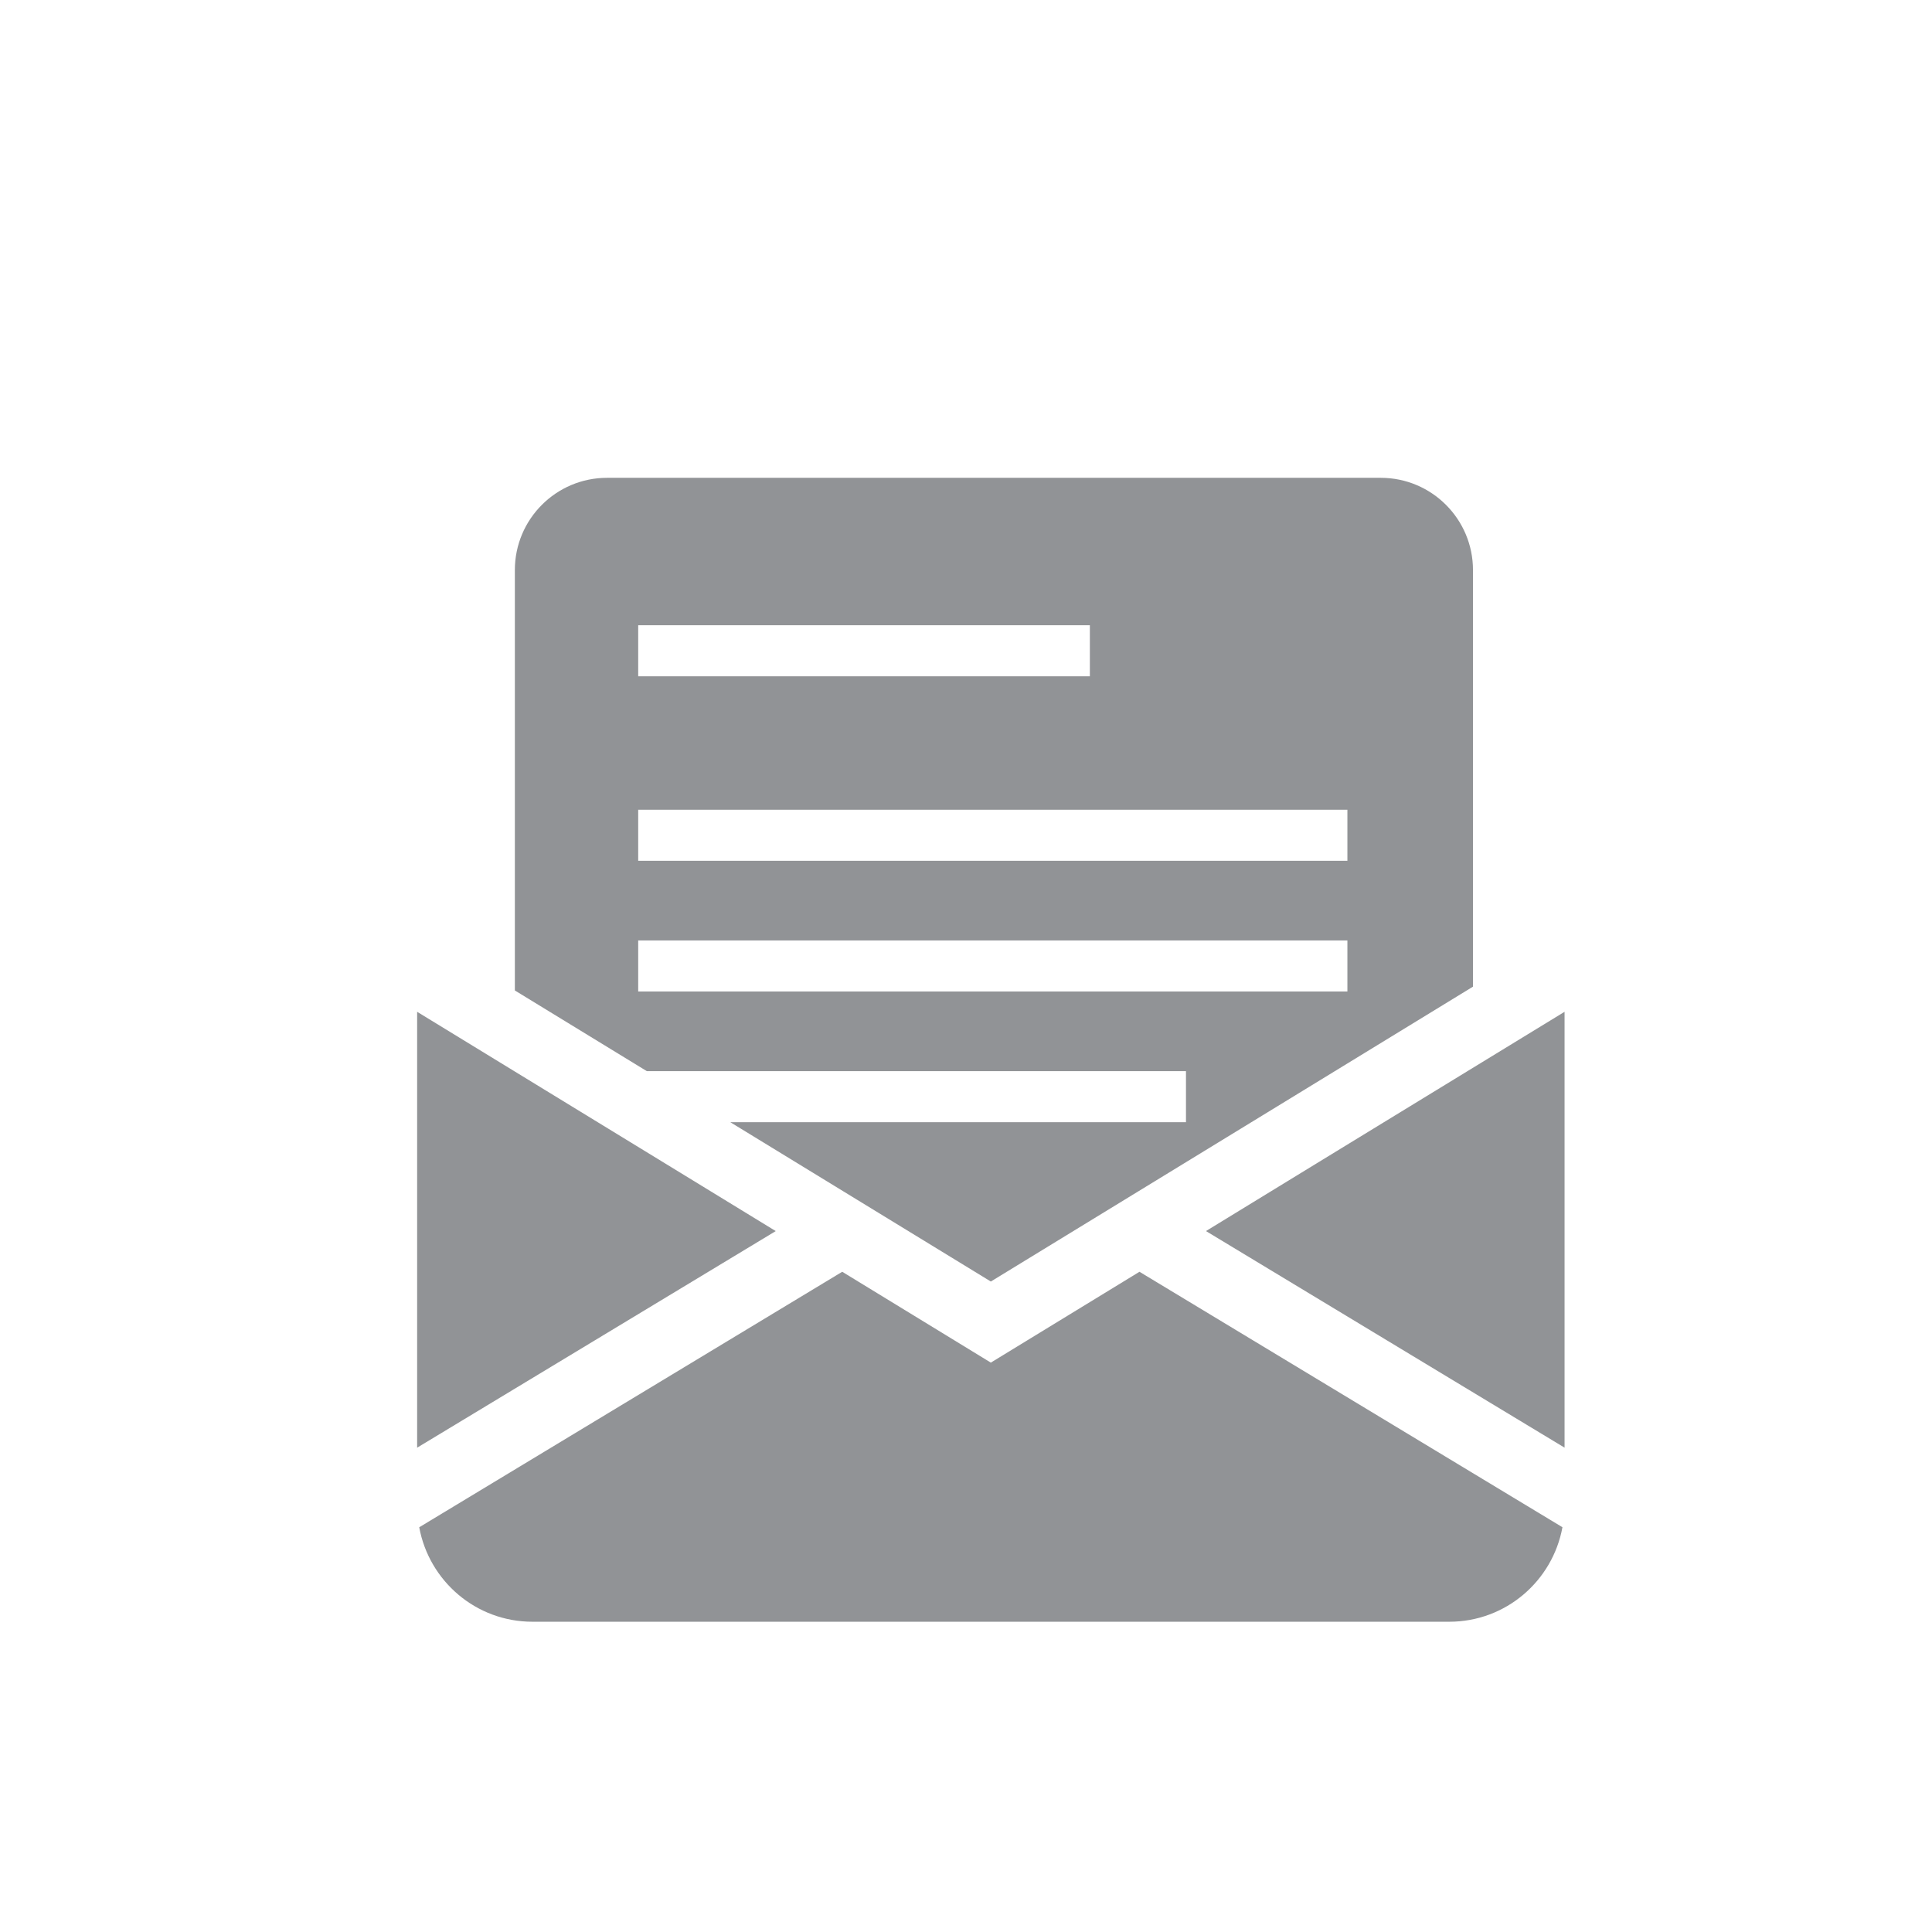 <?xml version="1.0" encoding="utf-8"?>
<!-- Generator: Adobe Illustrator 15.0.2, SVG Export Plug-In . SVG Version: 6.00 Build 0)  -->
<!DOCTYPE svg PUBLIC "-//W3C//DTD SVG 1.1//EN" "http://www.w3.org/Graphics/SVG/1.1/DTD/svg11.dtd">
<svg version="1.1" id="Layer_1" xmlns="http://www.w3.org/2000/svg" xmlns:xlink="http://www.w3.org/1999/xlink" x="0px" y="0px"
	 width="83.767px" height="83.767px" viewBox="0 0 83.767 83.767" enable-background="new 0 0 83.767 83.767" xml:space="preserve">
<path fill="#919396" d="M51.421,46.441v2.215H31.664l11.296,6.908l12.574-7.689l8.331-5.096V24.717c0-2.209-1.791-4-4-4H26.323
	c-2.209,0-4,1.791-4,4v18.227l5.721,3.498H51.421z M27.671,27.109h19.583v2.213H27.671V27.109z M27.671,35.109H58.42v2.213H27.671
	V35.109z M27.671,40.775H58.42v2.215H27.671V40.775z M49.405,55.141l18.339,11.076c-0.426,2.33-2.457,4.098-4.908,4.098h-39.75
	c-2.452,0-4.482-1.768-4.909-4.096l18.34-11.078l4.878,2.982l1.565,0.957l1.566-0.957L49.405,55.141z M33.634,53.377l-15.548,9.391
	V43.869l10.736,6.564L33.634,53.377z M67.836,43.869v18.898l-15.548-9.391l4.81-2.943L67.836,43.869z"/>
</svg>

